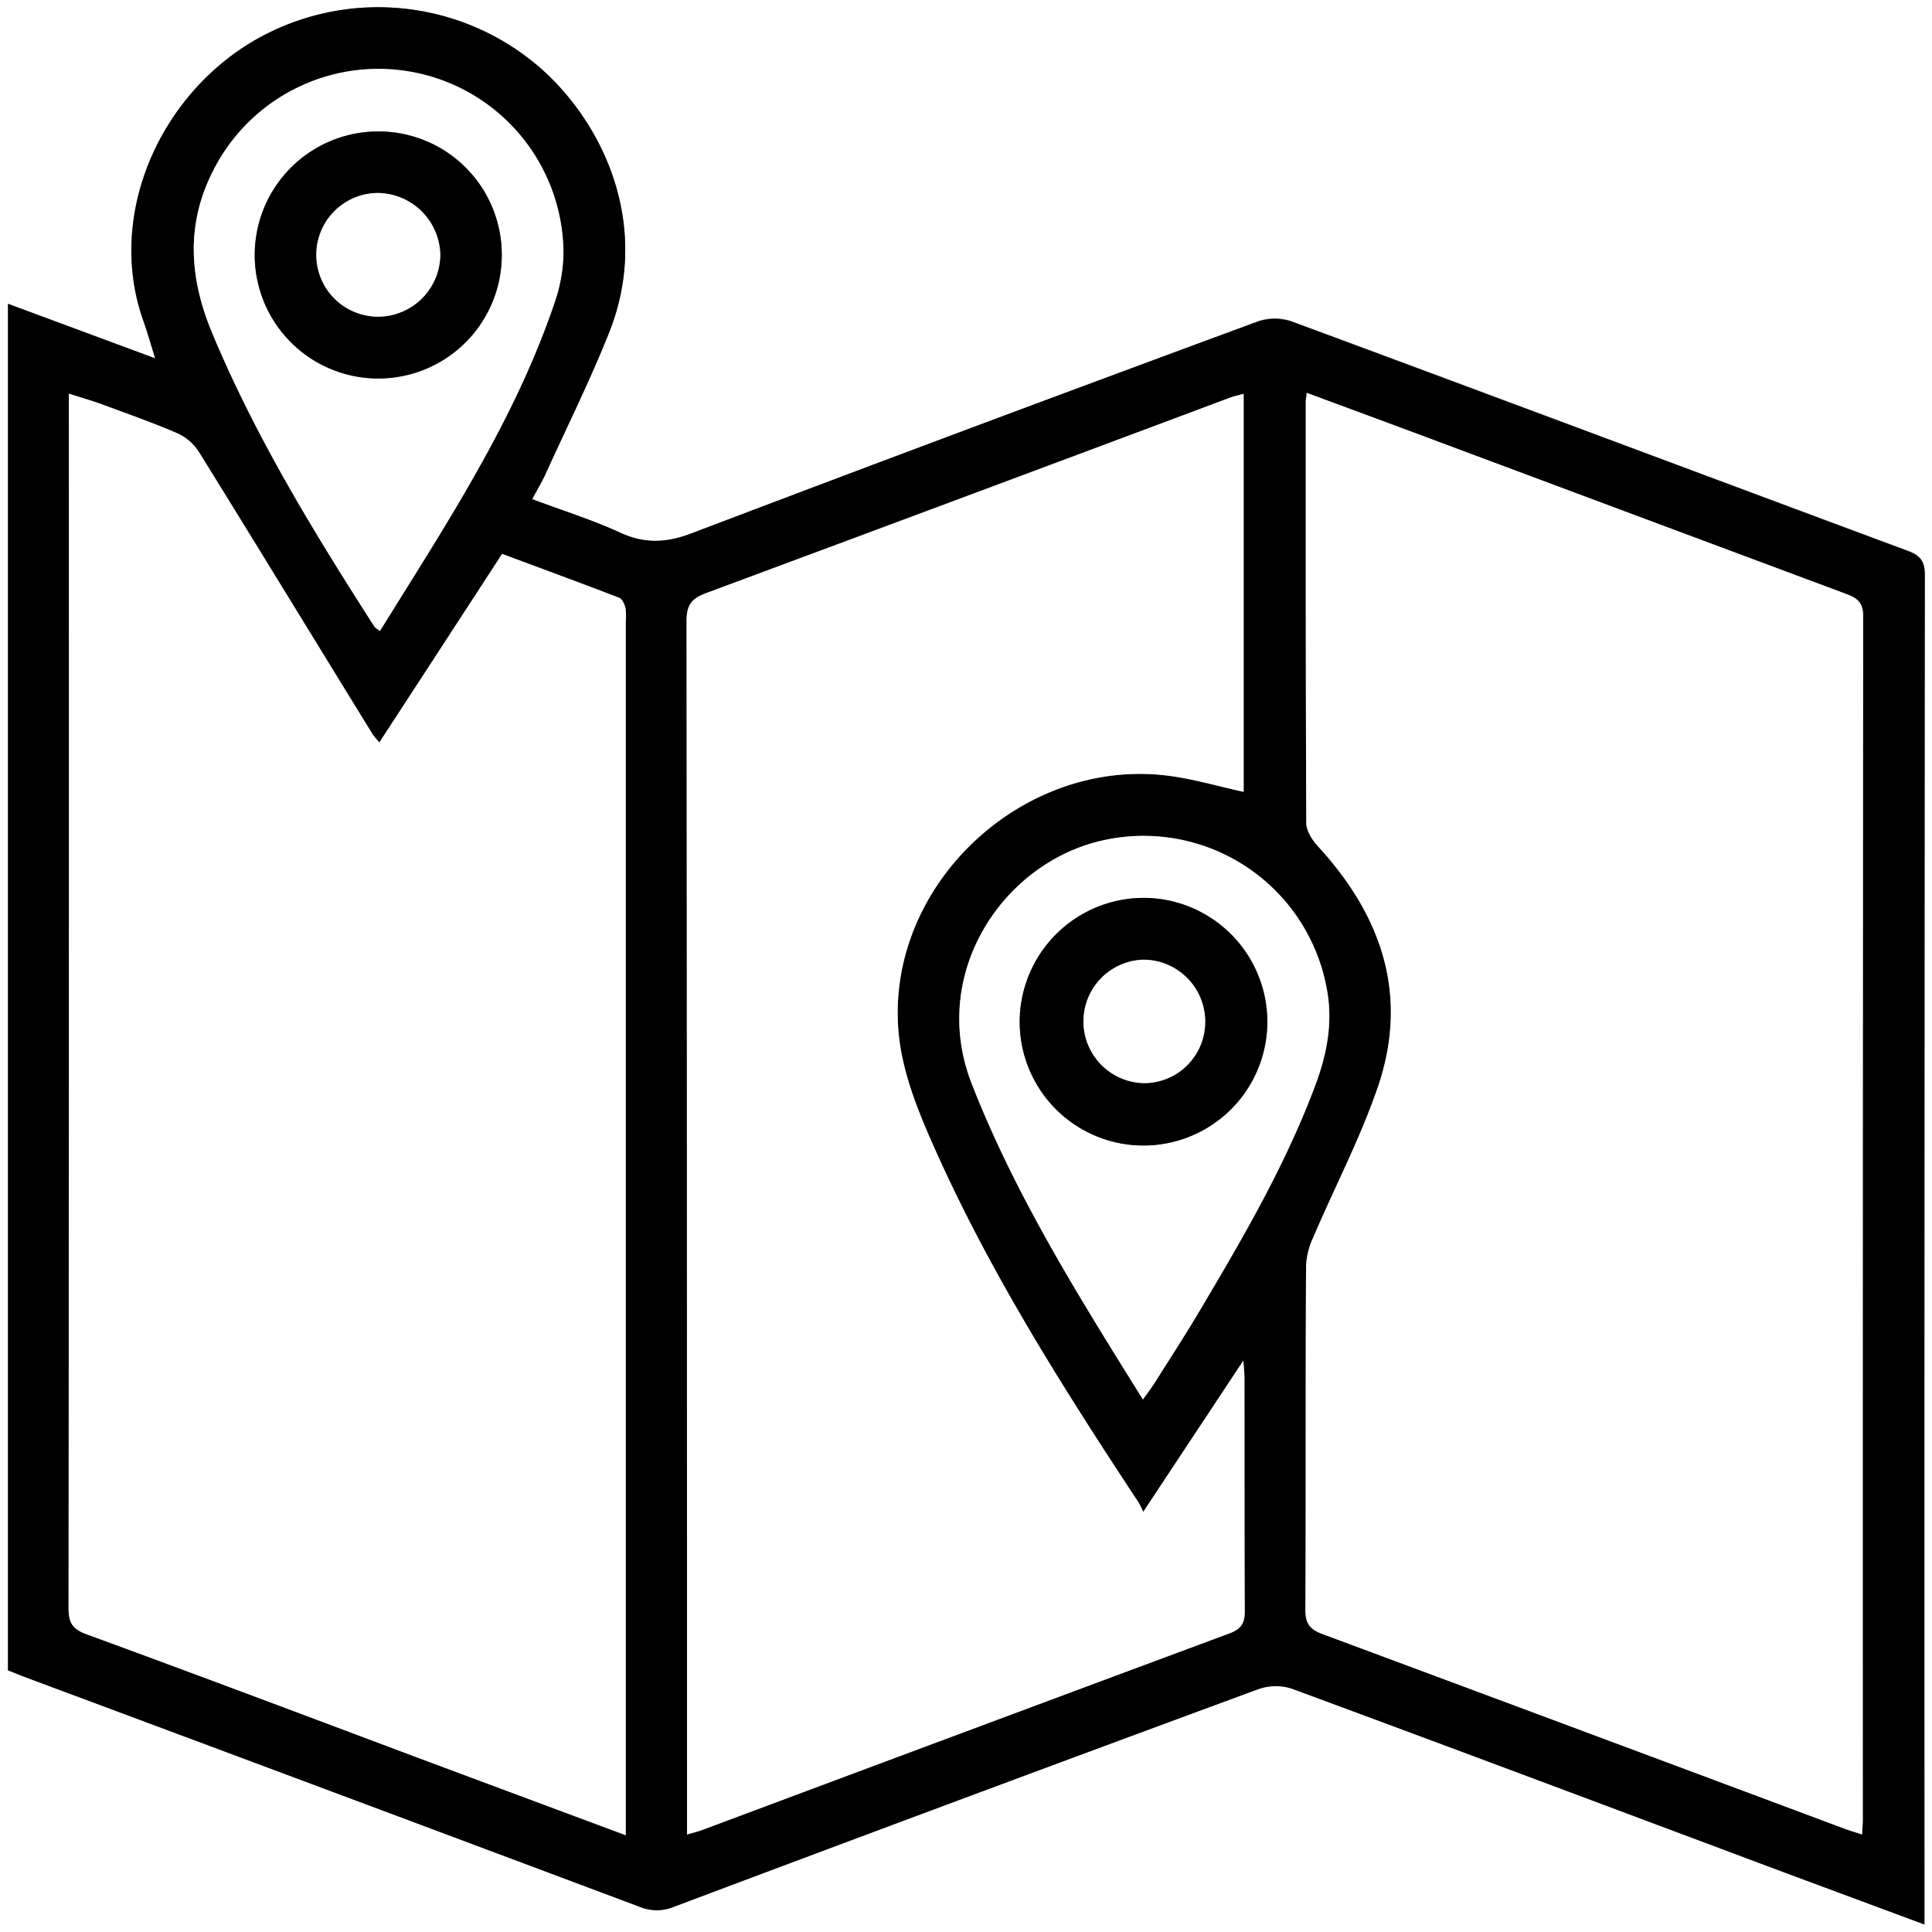 <svg id="Слой_1" data-name="Слой 1" xmlns="http://www.w3.org/2000/svg" viewBox="0 0 384 384"><rect x="0" y="0" width="384" height="384" fill="#808080" stroke="none"/><defs><style>.cls-1{fill:#fff;}</style></defs><path class="cls-1" d="M1152,732H768V348h384ZM769.59,680c1,.39,1.92.77,2.85,1.11Q833.81,704,895.16,727a8.87,8.87,0,0,0,6.75,0q58-21.78,116.09-43.29a10.44,10.44,0,0,1,6.69-.16c33,12.19,65.94,24.57,98.89,36.9,8.85,3.31,17.72,6.59,26.92,10V727q0-132.4.07-264.8c0-2.75-.94-3.86-3.4-4.77-40.82-15.18-81.59-30.47-122.43-45.59a10.45,10.45,0,0,0-6.72,0Q961.67,432.73,905.47,454c-5.05,1.92-9.32,2.11-14.2-.13-5.59-2.56-11.5-4.41-17.5-6.66,1.07-2,2-3.5,2.69-5.08,4.24-9.3,8.81-18.48,12.59-28,8.51-21.32-1.15-41.72-13.74-52.69a49.07,49.07,0,0,0-58.2-4.52c-18.3,11.61-27.71,34.74-20.67,54.68.84,2.37,1.52,4.79,2.41,7.63l-29.26-10.85Z" transform="translate(-768 -348)"/><path d="M769.59,680V408.38l29.26,10.85c-.89-2.84-1.57-5.26-2.41-7.63-7-19.94,2.37-43.07,20.67-54.68a49.07,49.07,0,0,1,58.2,4.52c12.59,11,22.25,31.37,13.74,52.69-3.78,9.49-8.35,18.67-12.59,28-.72,1.58-1.62,3.08-2.69,5.08,6,2.25,11.91,4.1,17.5,6.66,4.88,2.24,9.15,2.05,14.2.13q56.16-21.36,112.55-42.08a10.45,10.45,0,0,1,6.72,0c40.84,15.12,81.61,30.41,122.43,45.59,2.46.91,3.4,2,3.4,4.77q-.13,132.4-.07,264.8v3.44c-9.2-3.43-18.07-6.71-26.92-10-32.95-12.33-65.88-24.71-98.89-36.9a10.44,10.44,0,0,0-6.69.16Q959.89,705.18,901.91,727a8.87,8.87,0,0,1-6.75,0q-61.32-23-122.72-45.86C771.51,680.75,770.59,680.37,769.59,680Zm258.14-253.89c-.12,1.07-.2,1.44-.2,1.8,0,27.88,0,55.76.1,83.64,0,1.58,1.18,3.42,2.33,4.66,12.71,13.83,18.13,29.66,11.87,47.91-3.51,10.22-8.58,19.9-12.84,29.87a15.11,15.11,0,0,0-1.4,5.66c-.1,22.75,0,45.51-.13,68.26,0,2.64.72,3.89,3.3,4.85q51.95,19.25,103.82,38.71c1.08.4,2.2.72,3.52,1.15.07-1.34.14-2.09.14-2.83q0-119.64.08-239.29c0-2.74-1.19-3.61-3.38-4.43q-40.53-15.06-81-30.24C1045.31,432.58,1036.67,429.4,1027.73,426.09ZM892.37,712.76V471.41a10.32,10.32,0,0,0-.06-2.61c-.2-.73-.66-1.73-1.26-2-7.77-3-15.58-5.86-23.25-8.71-8.22,12.64-16.23,24.93-24.4,37.47a18.89,18.89,0,0,1-1.31-1.57c-11.51-18.73-23-37.48-34.55-56.15a10,10,0,0,0-4.23-3.7c-5-2.17-10.23-4-15.38-5.9-1.91-.7-3.87-1.26-6.24-2v4.36q0,118.53-.06,237.06c0,2.79.77,4.12,3.48,5.12,21.32,7.83,42.57,15.84,63.84,23.79C863.19,701.9,877.44,707.2,892.37,712.76Zm122.81-286.49c-1.23.34-1.95.49-2.64.74q-52.06,19.44-104.14,38.85c-2.84,1.05-3.93,2.31-3.93,5.51q.16,118.5.09,237v4.25c1.36-.41,2.19-.6,3-.9q52.41-19.56,104.85-39.1c2.22-.83,3-2,3-4.36-.11-15.49,0-31-.06-46.5,0-.8-.1-1.61-.22-3.33l-19.9,30.07a17.68,17.68,0,0,0-.91-1.85c-15-22.74-29.59-45.74-40.68-70.69-3.16-7.12-6.22-14.75-7-22.37-2.91-29.45,24.6-55.32,53.93-51.37,4.88.66,9.66,2.07,14.62,3.16ZM843.51,473.42c13.06-21.08,26.74-41.68,34.7-65.33a31.75,31.75,0,0,0,1.74-9.53,36.78,36.78,0,0,0-69.47-16.86c-5.61,10.82-4.86,21.57-.3,32.5,8.6,20.62,20.16,39.57,32.2,58.28C842.56,472.77,842.93,472.94,843.51,473.42ZM995.17,626.16c.94-1.34,1.63-2.25,2.24-3.22,2.94-4.65,5.94-9.25,8.75-14,8.68-14.6,17.29-29.23,23.24-45.24,2.35-6.31,3.57-12.72,2.22-19.45a37,37,0,0,0-46.12-28.8c-19,5.23-32.71,26.72-24.37,48C969.81,585.58,982.31,605.54,995.17,626.16Z" transform="translate(-768 -348)"/><path class="cls-1" d="M1027.73,426.09c8.94,3.31,17.58,6.49,26.21,9.72q40.5,15.12,81,30.24c2.19.82,3.38,1.69,3.38,4.43q-.13,119.64-.08,239.29c0,.74-.07,1.49-.14,2.83-1.32-.43-2.44-.75-3.52-1.15q-51.9-19.38-103.82-38.71c-2.58-1-3.31-2.21-3.3-4.85.11-22.75,0-45.51.13-68.26A15.11,15.11,0,0,1,1029,594c4.26-10,9.33-19.65,12.84-29.87,6.26-18.25.84-34.08-11.87-47.91-1.15-1.24-2.33-3.08-2.33-4.66-.14-27.88-.1-55.76-.1-83.64C1027.53,427.53,1027.61,427.16,1027.73,426.09Z" transform="translate(-768 -348)"/><path class="cls-1" d="M892.37,712.76c-14.93-5.56-29.18-10.86-43.42-16.18-21.27-8-42.52-16-63.84-23.79-2.71-1-3.48-2.33-3.48-5.12q.12-118.53.06-237.06v-4.36c2.37.77,4.33,1.33,6.24,2,5.15,1.91,10.34,3.73,15.38,5.9a10,10,0,0,1,4.23,3.7c11.59,18.67,23,37.42,34.55,56.15a18.89,18.89,0,0,0,1.31,1.57c8.17-12.54,16.18-24.83,24.4-37.47,7.67,2.85,15.48,5.73,23.25,8.71.6.23,1.06,1.23,1.26,2a10.32,10.32,0,0,1,.06,2.61V712.76Z" transform="translate(-768 -348)"/><path class="cls-1" d="M1015.18,426.27v79.12c-5-1.09-9.74-2.5-14.62-3.16-29.33-4-56.84,21.92-53.93,51.37.75,7.62,3.81,15.25,7,22.37,11.09,24.95,25.68,47.95,40.68,70.69a17.68,17.68,0,0,1,.91,1.85l19.9-30.07c.12,1.72.22,2.53.22,3.33,0,15.5,0,31,.06,46.5,0,2.4-.75,3.53-3,4.36q-52.46,19.49-104.85,39.1c-.8.3-1.63.49-3,.9v-4.25q0-118.5-.09-237c0-3.2,1.09-4.46,3.93-5.51q52.11-19.32,104.14-38.85C1013.23,426.76,1014,426.61,1015.18,426.27Z" transform="translate(-768 -348)"/><path class="cls-1" d="M843.51,473.42c-.58-.48-1-.65-1.13-.94-12-18.71-23.6-37.66-32.2-58.28-4.56-10.93-5.31-21.68.3-32.5A36.78,36.78,0,0,1,880,398.56a31.75,31.75,0,0,1-1.74,9.53C870.25,431.74,856.57,452.34,843.51,473.42Zm24.22-74.63a24.55,24.55,0,1,0-24.57,24.44A24.5,24.5,0,0,0,867.73,398.79Z" transform="translate(-768 -348)"/><path class="cls-1" d="M995.17,626.16c-12.86-20.62-25.36-40.58-34-62.71-8.34-21.25,5.33-42.74,24.37-48a37,37,0,0,1,46.12,28.8c1.35,6.73.13,13.14-2.22,19.45-6,16-14.56,30.64-23.24,45.24-2.81,4.72-5.81,9.32-8.75,14C996.8,623.91,996.11,624.82,995.17,626.16Zm.12-99.7A24.61,24.61,0,1,0,1019.92,551,24.75,24.75,0,0,0,995.29,526.46Z" transform="translate(-768 -348)"/><path d="M867.73,398.79a24.55,24.55,0,1,1-24.34-24.66A24.48,24.48,0,0,1,867.73,398.79Zm-24.42,12.15a12.41,12.41,0,0,0,12.2-12.2A12.55,12.55,0,0,0,843,386.36a12.29,12.29,0,0,0,.28,24.58Z" transform="translate(-768 -348)"/><path d="M995.29,526.46A24.61,24.61,0,1,1,970.66,551,24.71,24.71,0,0,1,995.29,526.46Zm.14,36.82a12.16,12.16,0,0,0,12.11-12.17,12.31,12.31,0,0,0-12.38-12.36,12.27,12.27,0,0,0,.27,24.53Z" transform="translate(-768 -348)"/><path class="cls-1" d="M843.31,410.94a12.29,12.29,0,0,1-.28-24.58,12.55,12.55,0,0,1,12.48,12.38A12.41,12.41,0,0,1,843.31,410.94Z" transform="translate(-768 -348)"/><path class="cls-1" d="M995.43,563.28a12.27,12.27,0,0,1-.27-24.53,12.31,12.31,0,0,1,12.38,12.36A12.16,12.16,0,0,1,995.43,563.28Z" transform="translate(-768 -348)"/></svg>